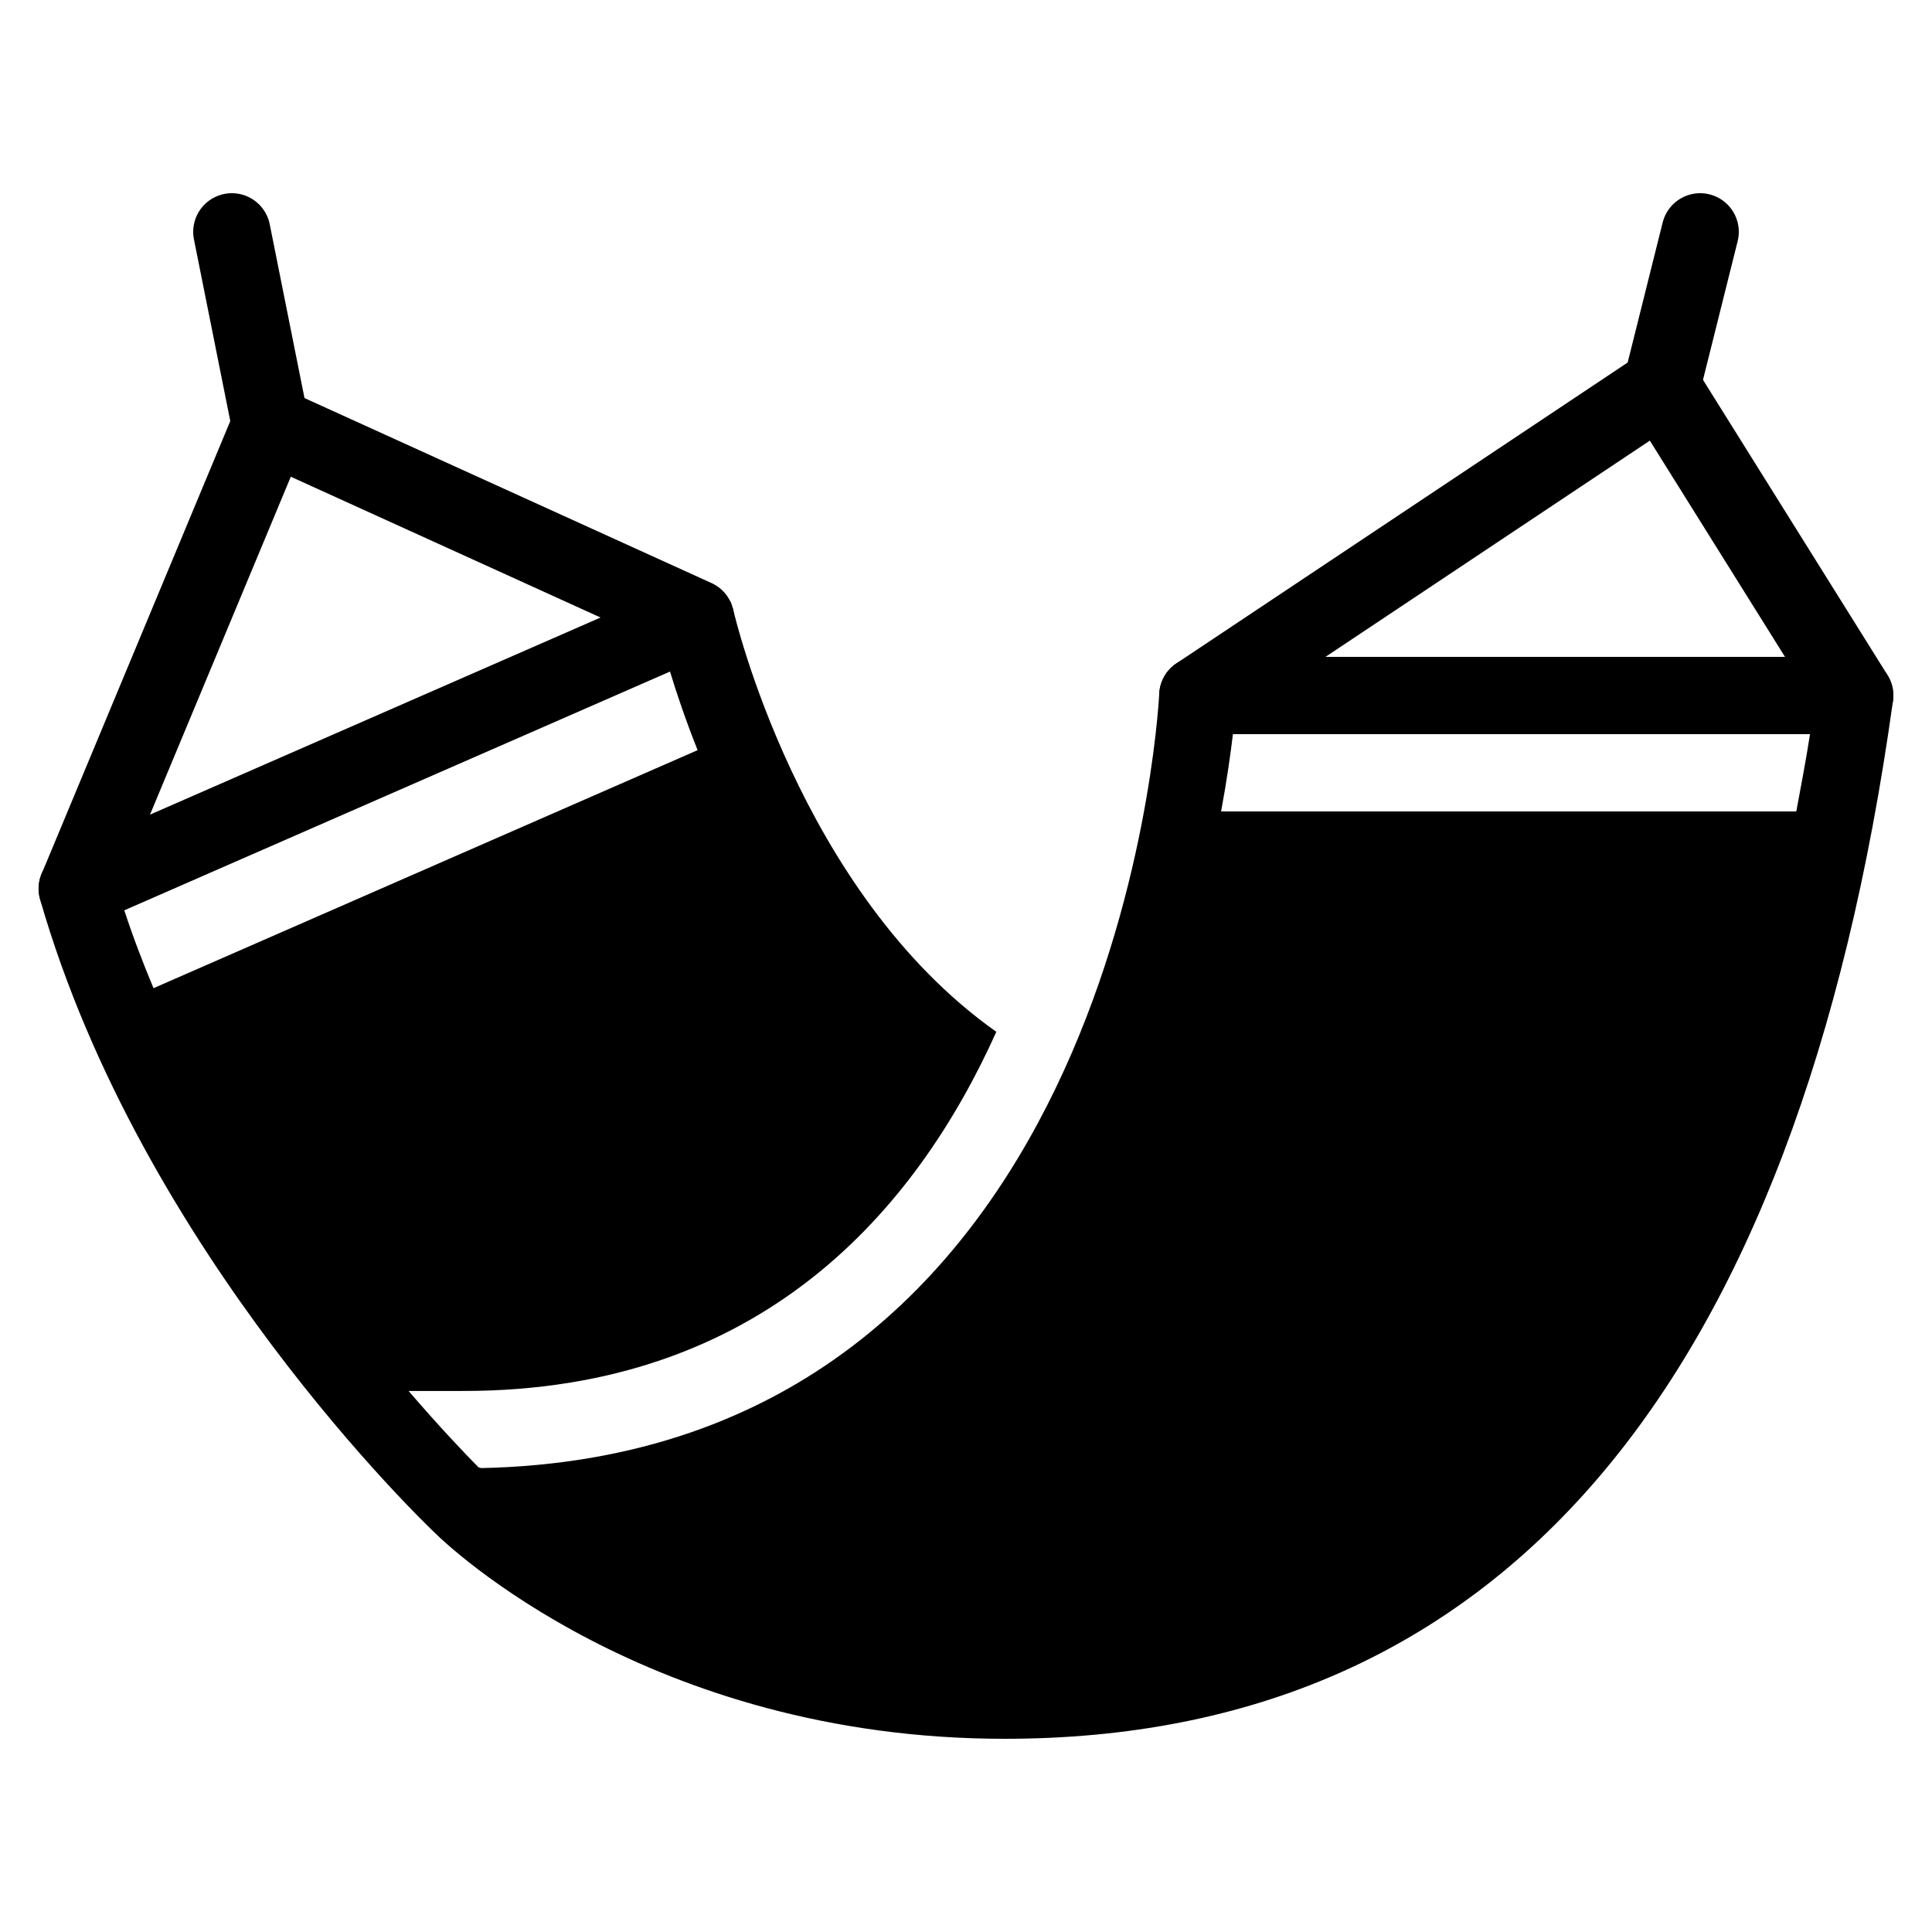 <?xml version="1.0" encoding="iso-8859-1"?><!-- Generator: Adobe Illustrator 19.2.1, SVG Export Plug-In . SVG Version: 6.00 Build 0)  --><svg xmlns="http://www.w3.org/2000/svg" xmlns:xlink="http://www.w3.org/1999/xlink" viewBox="0 0 50 50" width="50px" height="50px"><polyline style="fill:none;stroke:#000000;stroke-width:2;stroke-linecap:round;stroke-linejoin:round;stroke-miterlimit:10;" points="31,18 43,10 48,18 "/><line style="fill:none;stroke:#000000;stroke-width:2;stroke-linecap:round;stroke-linejoin:round;stroke-miterlimit:10;" x1="44" y1="6" x2="43" y2="10"/><polyline style="fill:none;stroke:#000000;stroke-width:2;stroke-linecap:round;stroke-linejoin:round;stroke-miterlimit:10;" points="2,23 7,11 18,16 "/><line style="fill:none;stroke:#000000;stroke-width:2;stroke-linecap:round;stroke-linejoin:round;stroke-miterlimit:10;" x1="6" y1="6" x2="7" y2="11"/><path d="M48.754,17.343C48.564,17.125,48.289,17,48,17H31c-0.532,0-0.97,0.417-0.999,0.948c-0.043,0.812-1.237,19.74-17.597,20.047c0.017-0.006,0.032-0.012,0.049-0.018c-0.021,0-0.041,0.003-0.063,0.003c-0.352-0.355-1.003-1.037-1.815-1.981c0.525,0,1.066-0.001,1.424-0.001c7.713,0,11.711-4.682,13.786-9.295c-5.113-3.609-6.79-10.837-6.808-10.921c-0.008-0.034-0.03-0.059-0.04-0.091c-0.01-0.031-0.007-0.063-0.02-0.093c-0.014-0.032-0.041-0.053-0.058-0.083c-0.034-0.061-0.071-0.115-0.116-0.166c-0.042-0.048-0.085-0.089-0.135-0.128c-0.051-0.04-0.103-0.073-0.161-0.102c-0.057-0.029-0.114-0.051-0.176-0.069c-0.06-0.017-0.119-0.028-0.183-0.033c-0.069-0.006-0.135-0.004-0.205,0.004c-0.034,0.004-0.066-0.005-0.1,0.002c-0.032,0.007-0.056,0.028-0.087,0.038c-0.032,0.01-0.066,0.007-0.098,0.021l-16,7c-0.459,0.201-0.699,0.71-0.561,1.192c2.627,9.151,9.962,16.156,10.26,16.437C11.518,39.929,16.78,45,26,45c12.777,0,20.513-9.038,22.99-26.862C49.03,17.851,48.944,17.562,48.754,17.343z M3.217,23.559L17.34,17.38c0.164,0.542,0.397,1.236,0.714,2.034l-14.081,6.16C3.699,24.915,3.44,24.246,3.217,23.559z M46.488,21H31.602c0.15-0.812,0.246-1.497,0.306-2h14.935C46.736,19.689,46.61,20.341,46.488,21z"/></svg>